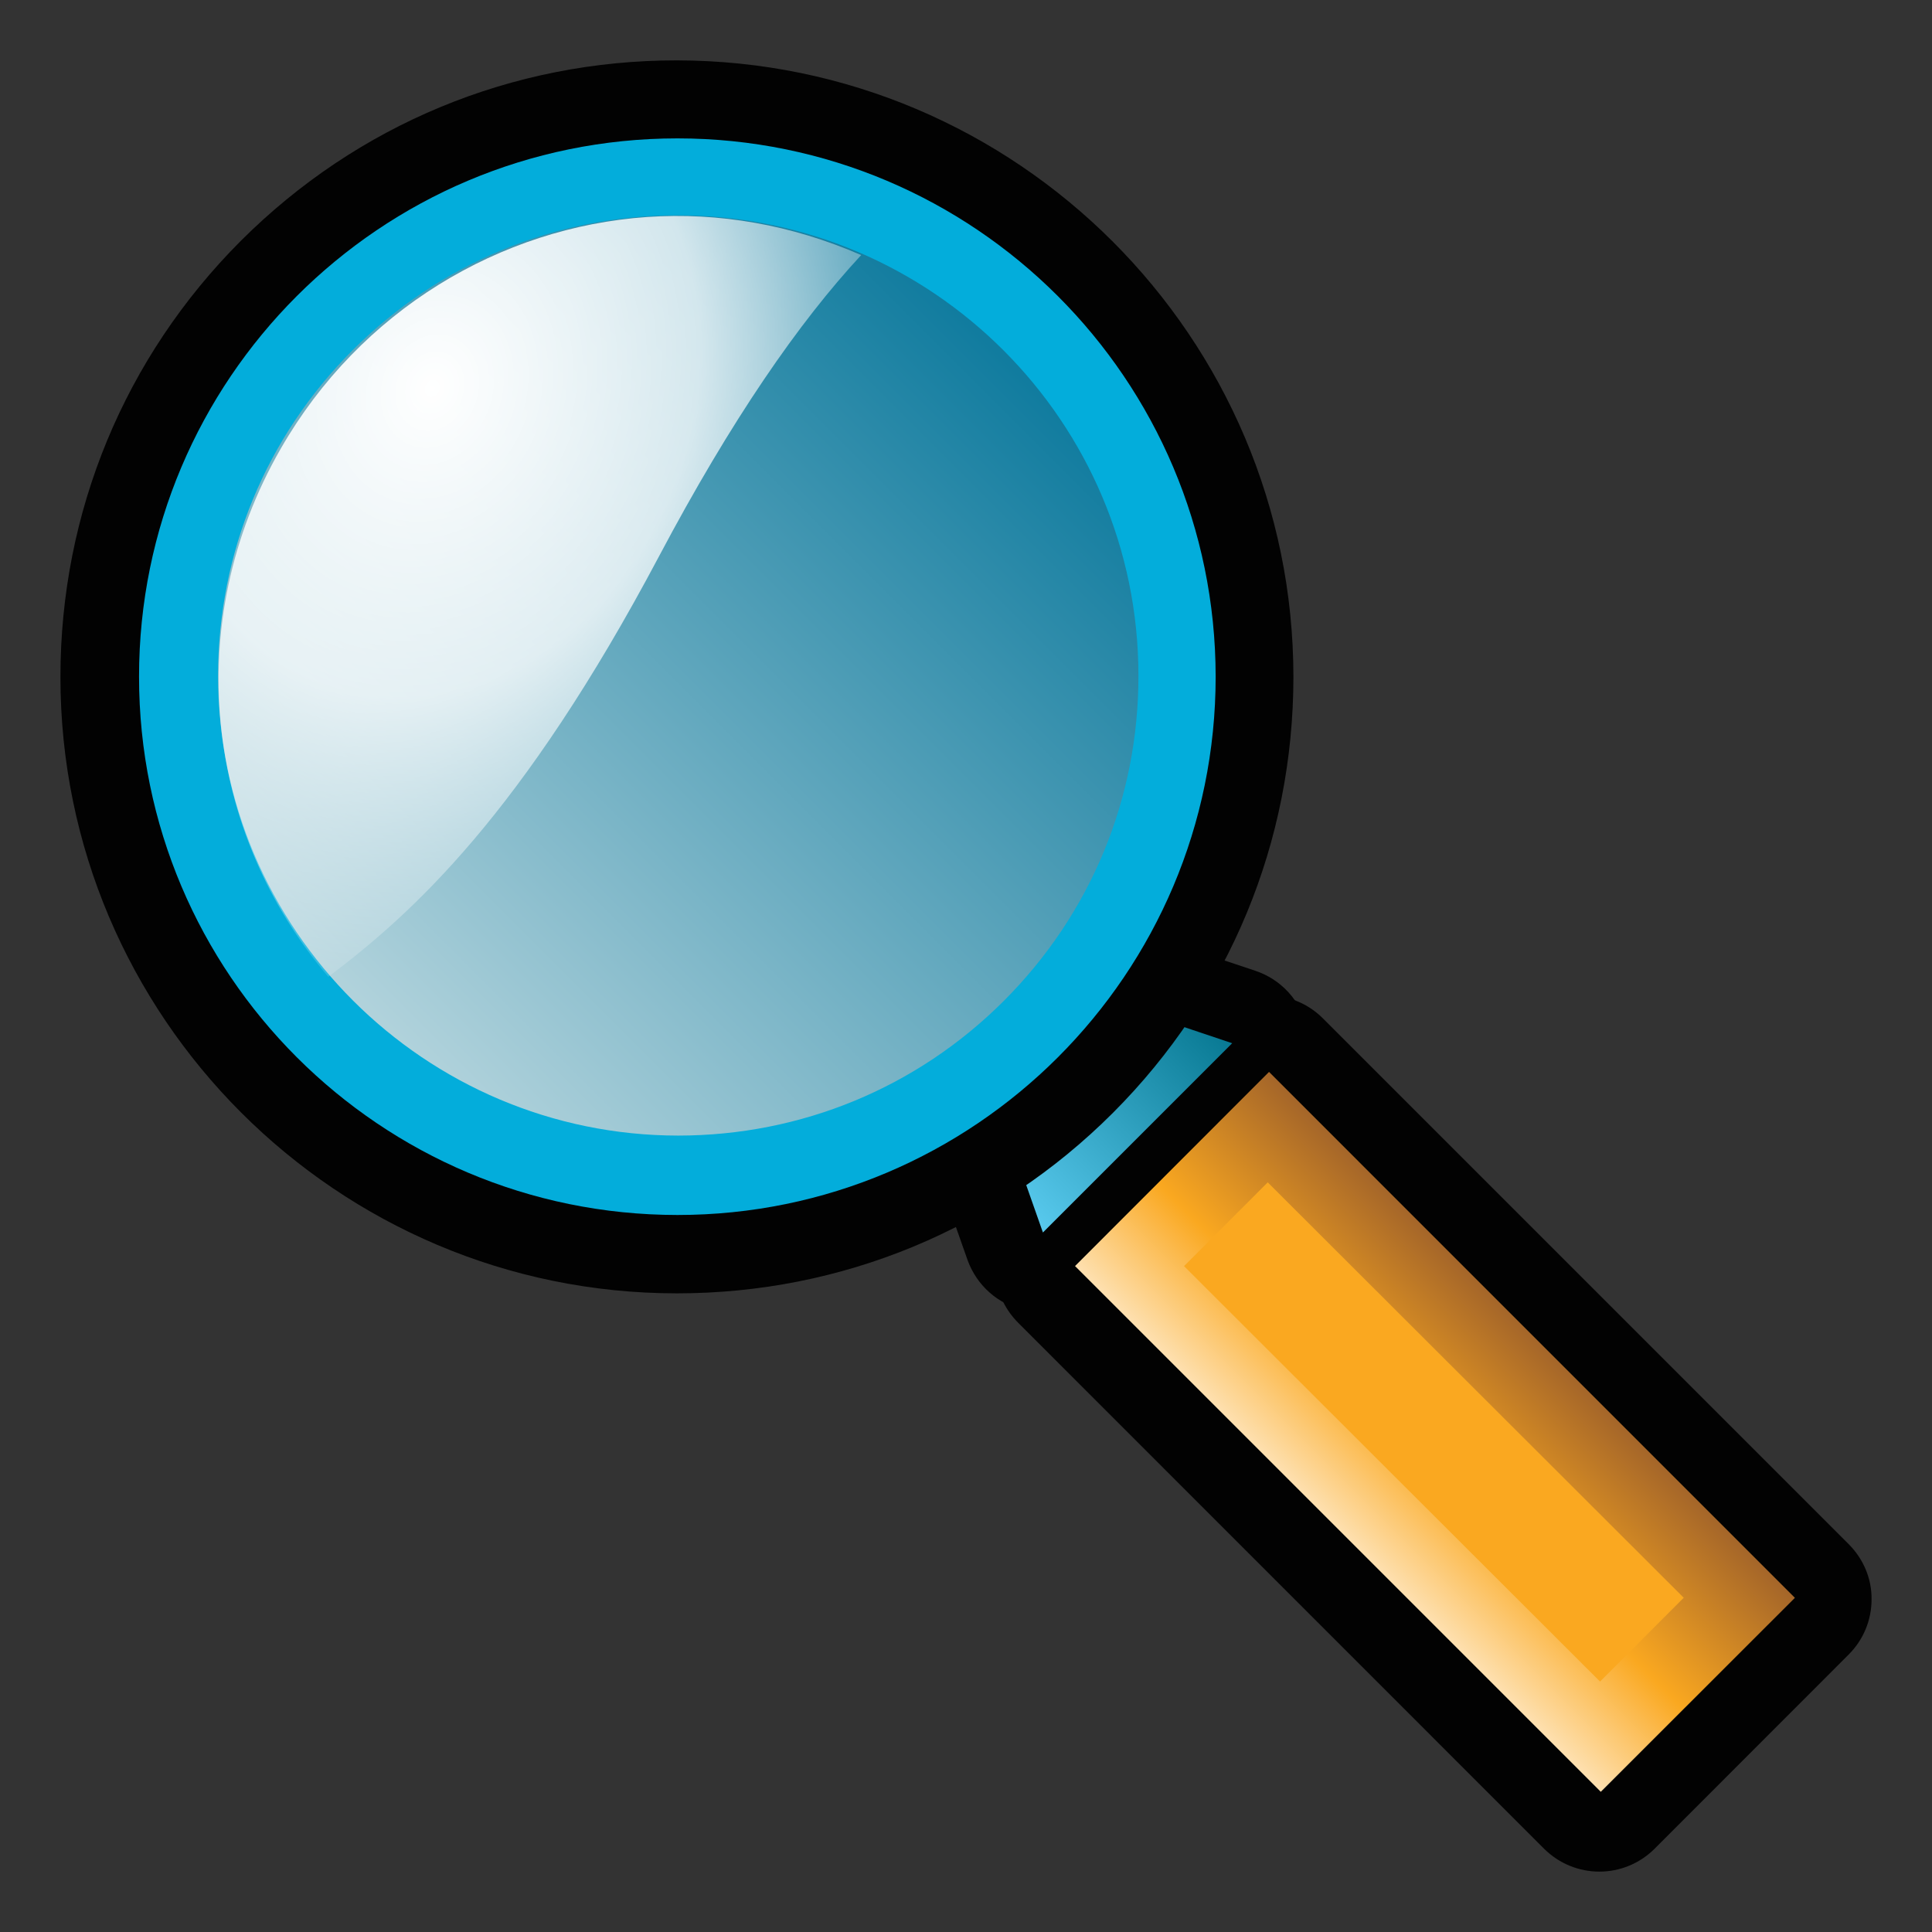 <?xml version="1.0" encoding="utf-8"?>
<!-- Generator: Adobe Illustrator 14.0.0, SVG Export Plug-In . SVG Version: 6.00 Build 43363)  -->
<!DOCTYPE svg PUBLIC "-//W3C//DTD SVG 1.1//EN" "http://www.w3.org/Graphics/SVG/1.1/DTD/svg11.dtd">
<svg version="1.1" id="Layer_1" xmlns="http://www.w3.org/2000/svg" xmlns:xlink="http://www.w3.org/1999/xlink" x="0px" y="0px"
	 width="32px" height="32px" viewBox="0 0 32 32" enable-background="new 0 0 32 32" xml:space="preserve">
<rect x="0" y="0" width="32" height="32" fill="#333333" stroke="none"/>
<g>
	<path id="path4948" fill="#020202" d="M18.166,21.354c-0.313,0.315-0.771,0.442-1.202,0.346c-0.437-0.096-0.787-0.412-0.938-0.829
		l-1.183-3.358c-0.168-0.472-0.046-0.995,0.304-1.345l0.916-0.915c0.348-0.347,0.861-0.468,1.329-0.311l3.403,1.138
		c0.426,0.143,0.748,0.496,0.851,0.933c0.101,0.436-0.027,0.895-0.346,1.212L18.166,21.354L18.166,21.354z"/>
	<path id="path4951" fill="#020202" d="M27.406,30.62c-0.508,0.507-1.324,0.506-1.832,0l-8.71-8.711
		c-0.244-0.244-0.382-0.571-0.379-0.915c0.002-0.343,0.134-0.671,0.379-0.916l3.216-3.211c0.507-0.507,1.325-0.506,1.831,0
		l8.708,8.708c0.245,0.245,0.384,0.572,0.38,0.915c0,0.344-0.135,0.671-0.38,0.915L27.406,30.62z"/>
	
		<linearGradient id="rect3806_1_" gradientUnits="userSpaceOnUse" x1="226.098" y1="-2175.954" x2="230.531" y2="-2175.954" gradientTransform="matrix(0.707 -0.707 -0.707 -0.707 -1682.37 -1359.481)">
		<stop  offset="0" style="stop-color:#59CAEE"/>
		<stop  offset="1" style="stop-color:#097A94"/>
	</linearGradient>
	<path id="rect3806_3_" fill="url(#rect3806_1_)" d="M16.091,17.053l0.913-0.917l3.405,1.143l-3.135,3.135L16.091,17.053
		L16.091,17.053z"/>
	
		<linearGradient id="rect3809_1_" gradientUnits="userSpaceOnUse" x1="230.648" y1="-2184.636" x2="225.471" y2="-2184.636" gradientTransform="matrix(0.707 -0.707 -0.707 -0.707 -1682.474 -1359.586)">
		<stop  offset="0" style="stop-color:#A56629"/>
		<stop  offset="0.5" style="stop-color:#FAA820"/>
		<stop  offset="1" style="stop-color:#FFF3E0"/>
	</linearGradient>
	<polygon id="rect3809_3_" fill="url(#rect3809_1_)" points="17.806,20.97 21.019,17.754 29.729,26.465 26.514,29.678 	"/>
	
		<rect id="rect4968" x="22.789" y="18.851" transform="matrix(-0.707 0.708 -0.708 -0.707 57.346 23.657)" fill="#FAA820" width="1.96" height="9.732"/>
	<path id="path4971" fill="#020202" d="M18.435,18.431c-1.927,1.928-4.493,2.991-7.223,2.991c-5.63,0.001-10.213-4.582-10.211-10.21
		c0-2.728,1.061-5.294,2.988-7.223C5.917,2.063,8.481,0.998,11.211,1c5.629,0.006,10.211,4.586,10.212,10.211
		C21.423,13.94,20.359,16.505,18.435,18.431L18.435,18.431z"/>
	<path id="path3707_6_" fill="#03ADDB" d="M20.135,11.208c0.001,4.92-3.995,8.917-8.914,8.916c-4.924-0.001-8.919-3.996-8.918-8.915
		c-0.002-4.921,3.994-8.917,8.917-8.917C16.14,2.293,20.132,6.285,20.135,11.208z"/>
	
		<linearGradient id="path4980_1_" gradientUnits="userSpaceOnUse" x1="583.342" y1="-881.653" x2="598.575" y2="-881.653" gradientTransform="matrix(0.707 -0.707 -0.707 -0.707 -1030.059 -194.366)">
		<stop  offset="0" style="stop-color:#B2D3DC"/>
		<stop  offset="1" style="stop-color:#117C9F"/>
	</linearGradient>
	<path id="path4980" fill="url(#path4980_1_)" d="M16.627,16.577c-1.437,1.438-3.354,2.23-5.392,2.232
		c-4.202-0.003-7.623-3.419-7.623-7.619c0.003-2.037,0.794-3.955,2.231-5.392c1.441-1.441,3.355-2.236,5.392-2.231
		c4.203,0.002,7.62,3.42,7.621,7.622C18.859,13.222,18.068,15.136,16.627,16.577L16.627,16.577z"/>
	
		<radialGradient id="path3747_1_" cx="1416.702" cy="-38.59" r="7.826" gradientTransform="matrix(1.09 0.425 0.51 -1.317 -1517.354 -646.49)" gradientUnits="userSpaceOnUse">
		<stop  offset="0" style="stop-color:#FFFFFF"/>
		<stop  offset="0.471" style="stop-color:#FFFFFF;stop-opacity:0.787"/>
		<stop  offset="1" style="stop-color:#FFFFFF;stop-opacity:0"/>
	</radialGradient>
	<path id="path3747_3_" fill="url(#path3747_1_)" d="M10.719,3.594C8.29,3.763,5.968,5.134,4.65,7.431
		c-1.664,2.895-1.247,6.357,0.788,8.748c1.395-1.051,3.214-2.696,5.478-6.966c1.196-2.257,2.314-3.874,3.348-4.988
		C13.11,3.722,11.907,3.513,10.719,3.594z"/>
</g>
</svg>
